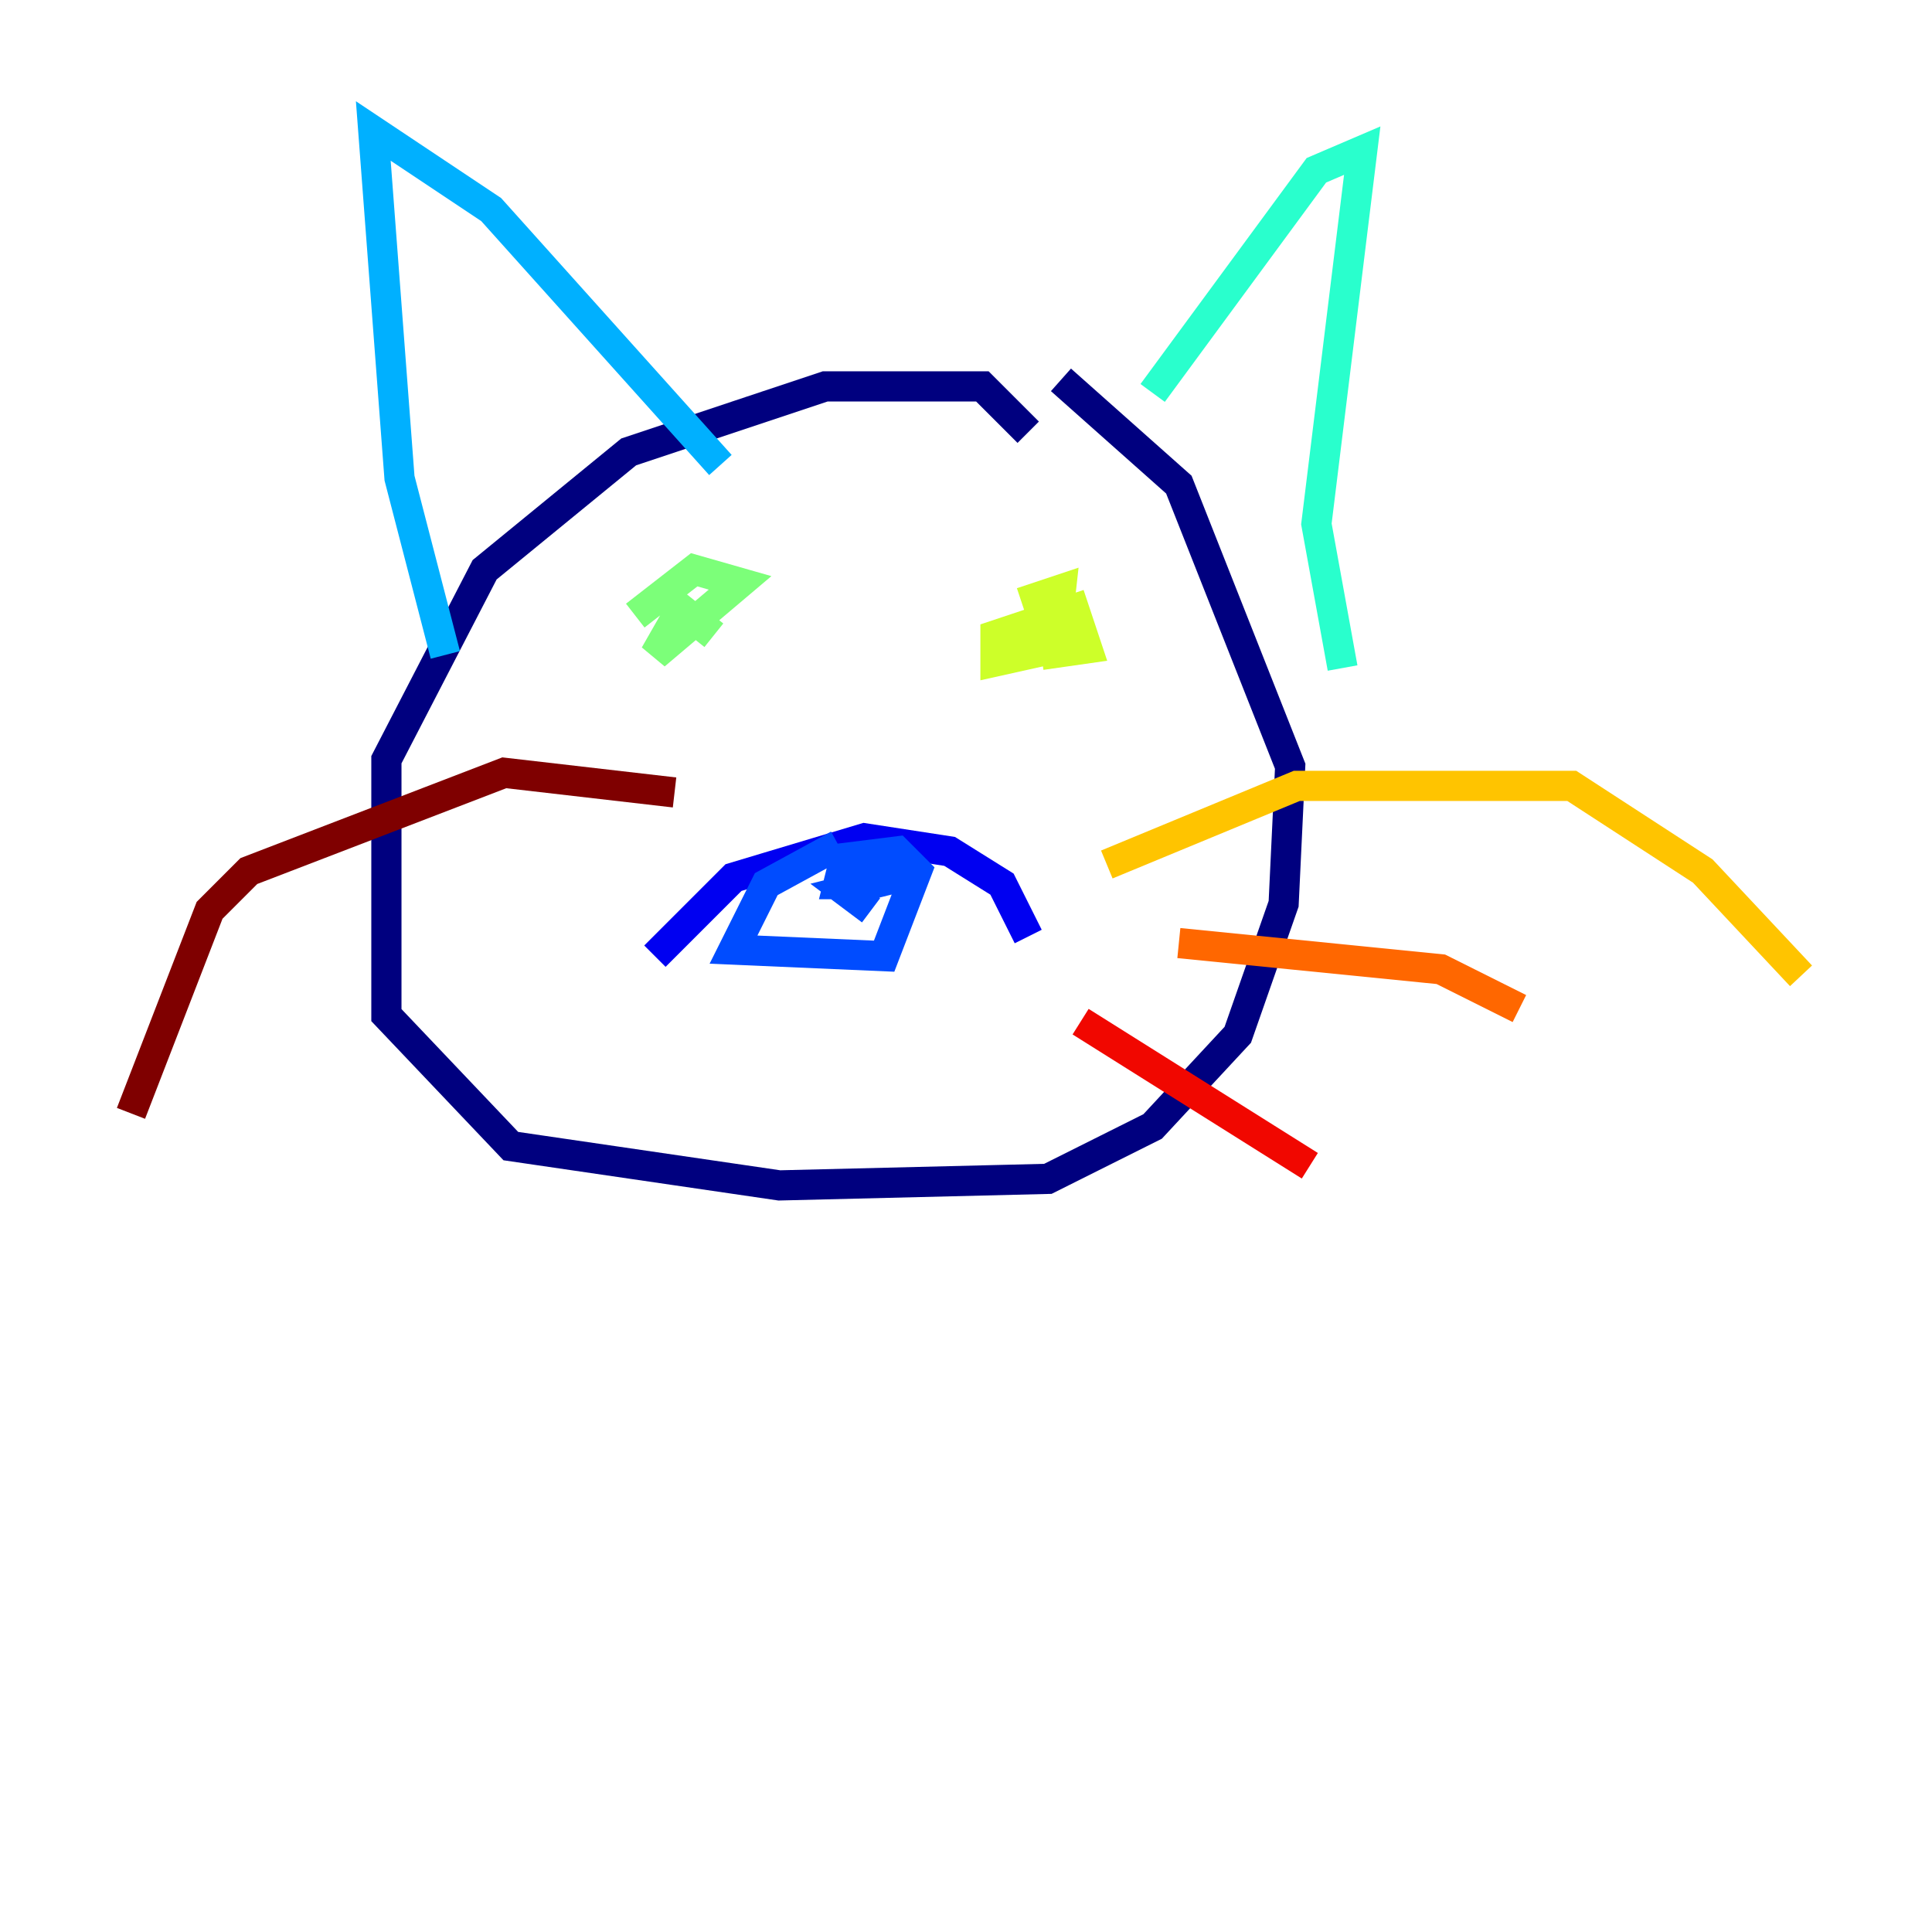 <?xml version="1.0" encoding="utf-8" ?>
<svg baseProfile="tiny" height="128" version="1.2" viewBox="0,0,128,128" width="128" xmlns="http://www.w3.org/2000/svg" xmlns:ev="http://www.w3.org/2001/xml-events" xmlns:xlink="http://www.w3.org/1999/xlink"><defs /><polyline fill="none" points="68.122,28.637 65.085,25.6 54.671,25.6 41.654,29.939 32.108,37.749 25.6,50.332 25.6,67.254 33.844,75.932 51.634,78.536 69.424,78.102 76.366,74.63 82.007,68.556 85.044,59.878 85.478,50.766 78.102,32.108 70.291,25.166" stroke="#00007f" stroke-width="2" /><polyline fill="none" points="43.39,63.349 48.597,58.142 57.275,55.539 62.915,56.407 66.386,58.576 68.122,62.047" stroke="#0000f1" stroke-width="2" /><polyline fill="none" points="55.539,55.973 50.766,58.576 48.597,62.915 58.576,63.349 60.746,57.709 59.444,56.407 55.973,56.841 55.539,58.576 57.275,58.576 61.18,57.709 55.973,59.01 57.709,60.312" stroke="#004cff" stroke-width="2" /><polyline fill="none" points="29.505,43.39 26.468,31.675 24.732,8.678 32.542,13.885 47.729,30.807" stroke="#00b0ff" stroke-width="2" /><polyline fill="none" points="88.949,44.258 87.214,34.712 90.251,9.98 87.214,11.281 76.366,26.034" stroke="#29ffcd" stroke-width="2" /><polyline fill="none" points="42.088,40.786 45.993,37.749 49.031,38.617 43.39,43.39 45.125,40.352 47.295,42.088" stroke="#7cff79" stroke-width="2" /><polyline fill="none" points="67.688,39.919 70.291,39.051 69.858,42.956 65.953,43.824 65.953,42.088 71.159,40.352 72.027,42.956 68.99,43.39" stroke="#cdff29" stroke-width="2" /><polyline fill="none" points="73.329,57.275 85.912,52.068 104.136,52.068 112.814,57.709 119.322,64.651" stroke="#ffc400" stroke-width="2" /><polyline fill="none" points="78.102,62.481 95.458,64.217 100.664,66.82" stroke="#ff6700" stroke-width="2" /><polyline fill="none" points="71.593,67.688 86.78,77.234" stroke="#f10700" stroke-width="2" /><polyline fill="none" points="44.691,52.502 33.41,51.2 16.488,57.709 13.885,60.312 8.678,73.763" stroke="#7f0000" stroke-width="2" /></svg>